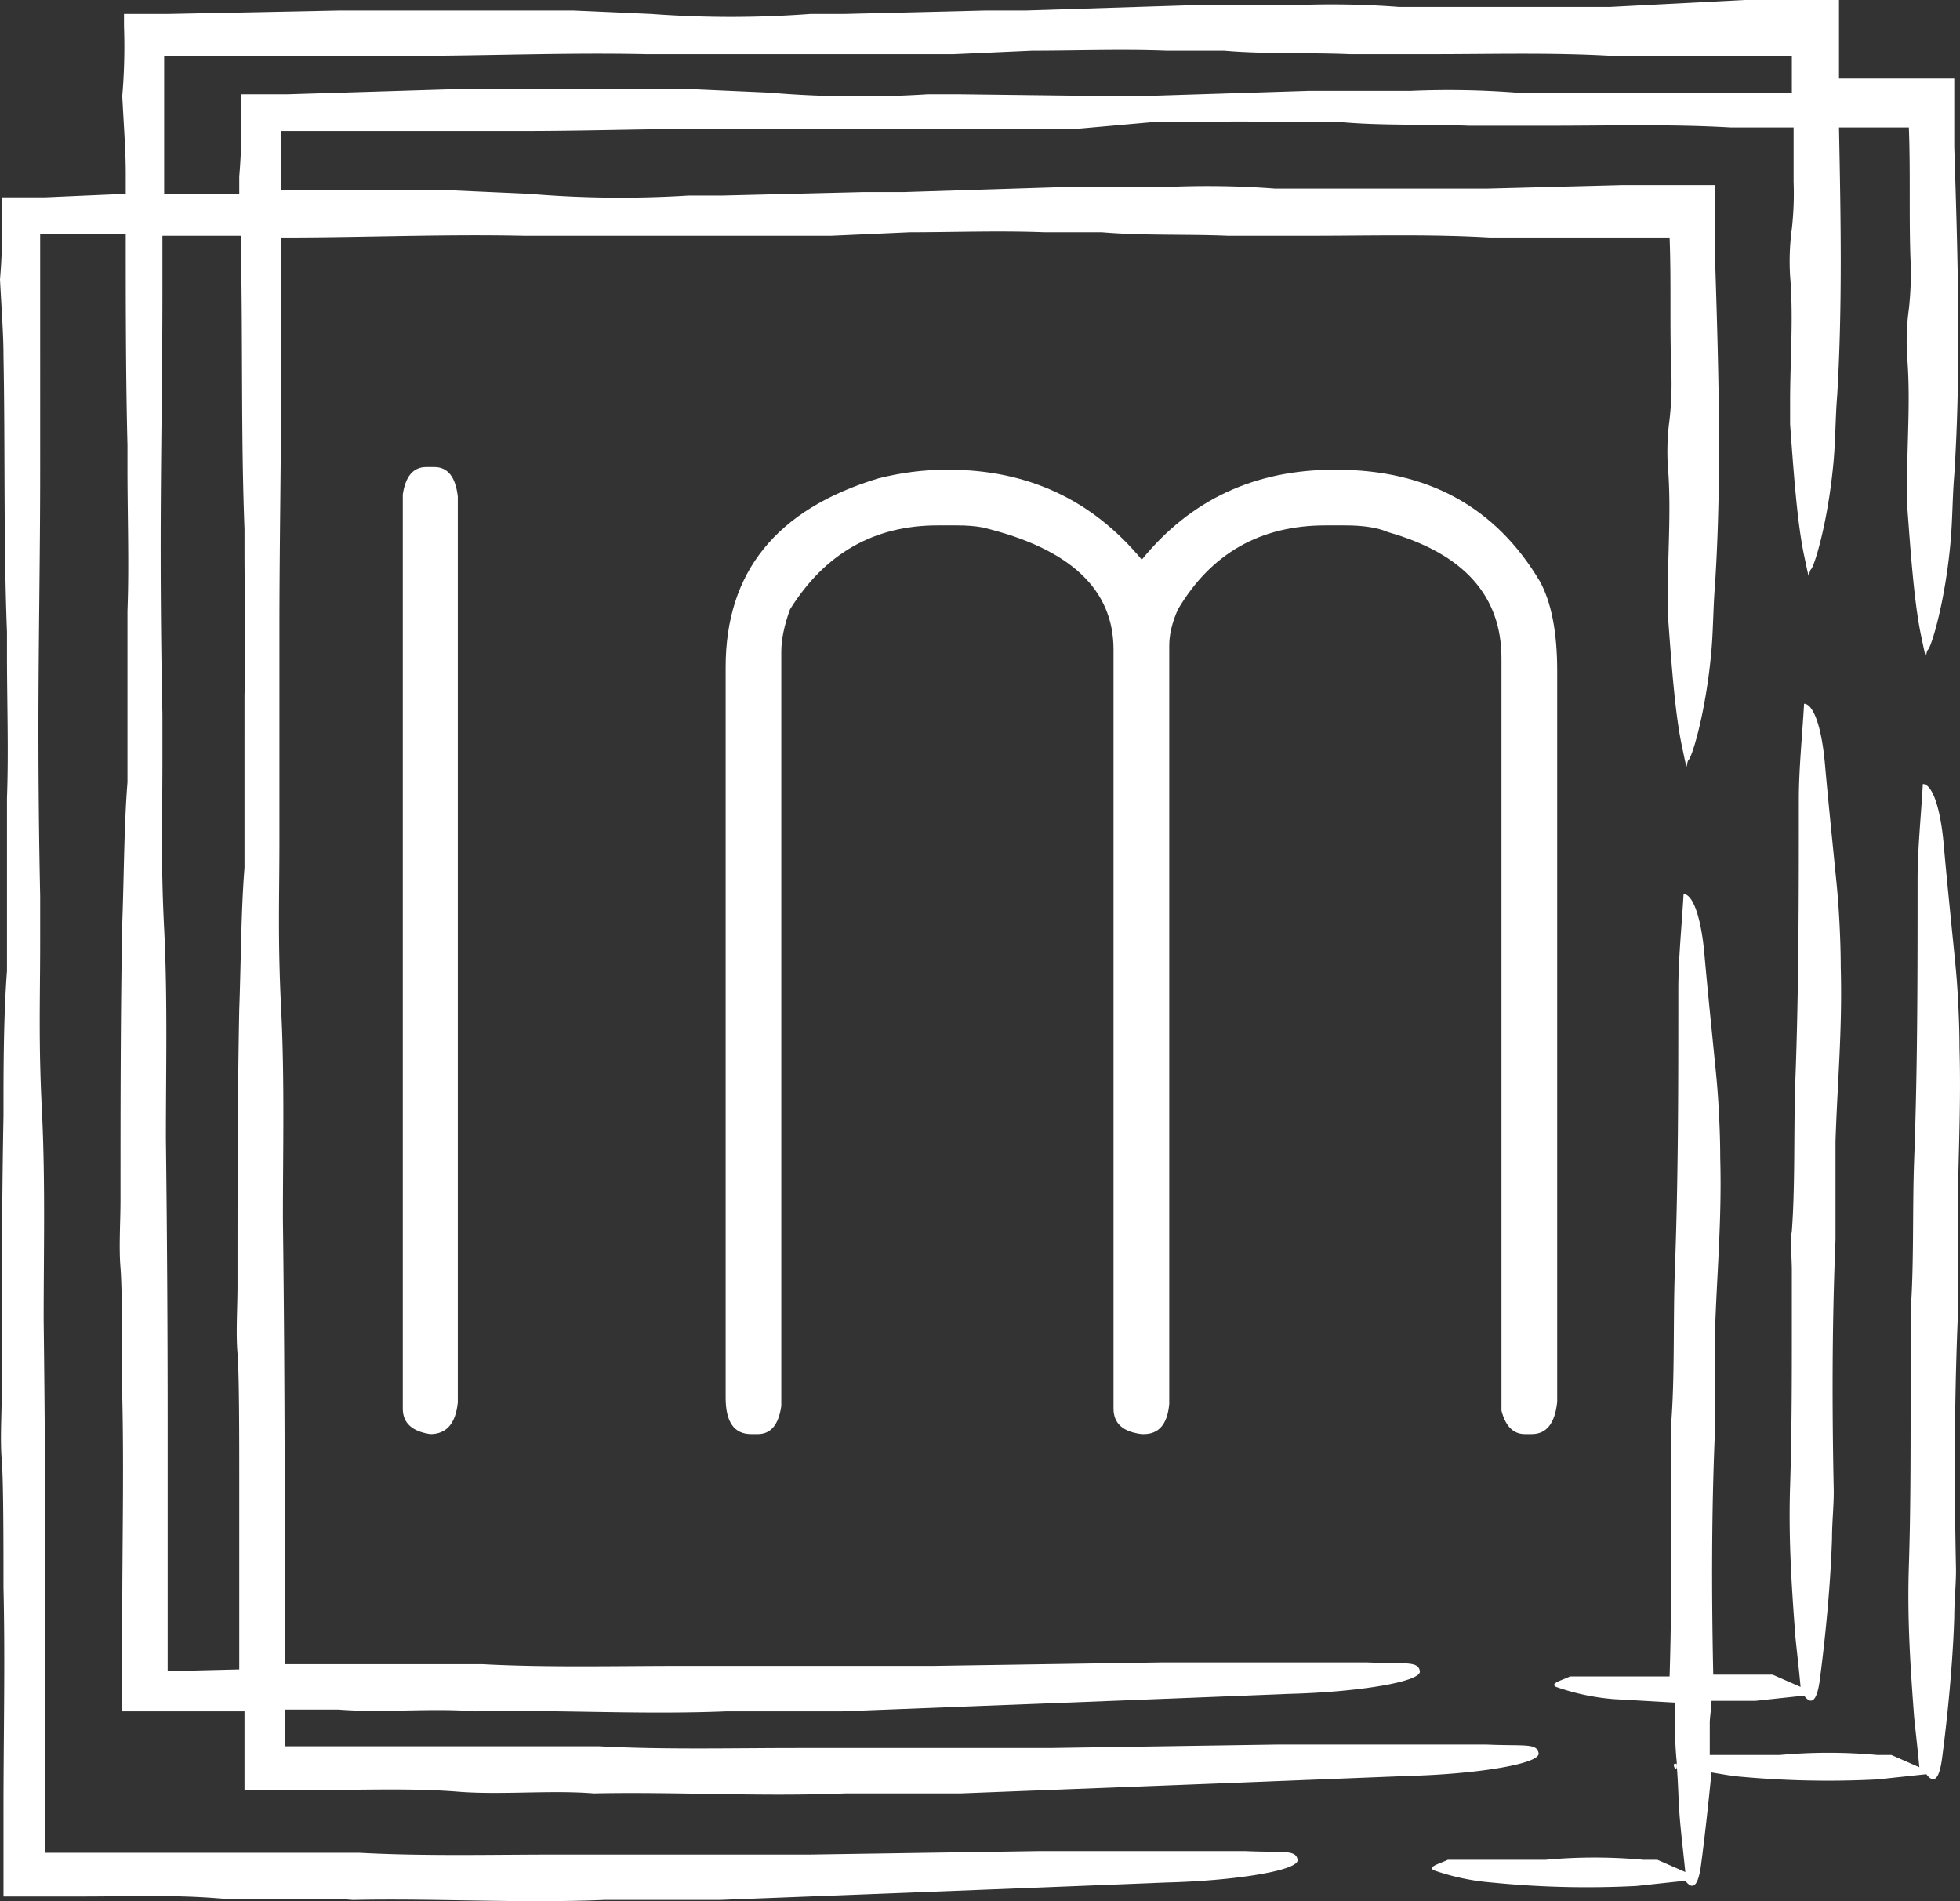 <svg xmlns="http://www.w3.org/2000/svg" version="1.1" xmlns:xlink="http://www.w3.org/1999/xlink" xmlns:svgjs="http://svgjs.com/svgjs" height="239.515" width="246.902"><rect width="100%" height="100%" fill="#333333" stroke="none"/><defs id="SvgjsDefs1039"></defs><g id="SvgjsG1040" rel="mainfill" name="main_text" xmlns:name="main_text" transform="translate(33.831,-59.328)" fill="#ffffff"><path d="M19.87 118.17L20.88 118.17Q23.42 118.17 23.84 121.89L23.84 236.03Q23.42 240 20.38 240Q16.91 239.49 16.91 236.79L16.91 121.63Q17.42 118.17 19.87 118.17ZM85.39 118.51L85.65 118.51Q100.61 118.51 110.00 129.84Q119.21 118.51 134.26 118.51L134.51 118.51Q151.76 118.51 160.13 132.54Q162.33 136.51 162.33 143.87L162.33 235.94Q161.91 240 159.12 240L158.27 240Q156.07 240 155.31 237.04L155.31 142.26Q155.31 130.43 141.02 126.37Q139.08 125.52 135.61 125.52L133.16 125.52Q120.82 125.52 114.56 136.09Q113.46 138.54 113.46 140.66L113.46 236.20Q113.12 240 110.25 240L110.00 240Q106.44 239.58 106.44 236.79L106.44 141.16Q106.44 129.75 89.96 125.78Q88.60 125.52 86.74 125.52L84.29 125.52Q72.29 125.52 65.69 136.09Q64.59 139.14 64.59 141.42L64.59 236.45Q64.09 240 61.63 240L60.79 240Q57.58 240 57.58 235.43L57.58 143.36Q57.58 125.44 76.77 119.61Q81.08 118.51 85.39 118.51Z" fill="#ffffff" style="fill: rgb(255, 255, 255);"></path></g><g id="SvgjsG1041" transform="translate(-0,0) scale(2.2)" rel="mainfill" name="outline_container" xmlns:name="outlineContainer_mainfill" fill="#ffffff"><g fill="#ffffff"><path d="M14 101.9v.6h4.5c2.6 0 5.2-.1 7.7.1s5.3-.1 7.8.1c4.8-.1 9.5.2 14.4 0H55l15.5-.6 10.1-.4c4-.1 7.6-.7 7.5-1.3s-.8-.4-3-.5H73.2l-13.1.2H45.7c-3.8 0-7.7.1-11.4-.1h-18v-1.3-.8h3.1c2.5.2 5.3-.1 7.8.1 4.8-.1 9.5.2 14.4 0h6.6l15.5-.6 10.1-.4c4-.1 7.6-.7 7.5-1.3s-.8-.4-3-.5H66.5l-13.1.2H39c-3.8 0-7.7.1-11.4-.1H16.3v-7.7V86q0-8.1-.1-16.2c0-4 .1-8-.1-12s-.1-6.4-.1-9.6v-2.7V36c0-4.9.1-9.7.1-14.7v-7.7h.2c4.5 0 9.1-.2 13.7-.1h17.6l4.5-.2c2.5 0 5.1-.1 7.7 0h3.3c2.3.2 4.8.1 7.2.2H75c3.4 0 6.9-.1 10.3.1h10.3c.1 2.6 0 5.2.1 7.7a18.3 18.3 0 0 1-.1 2.7 13.8 13.8 0 0 0-.1 2.7c.2 2.4 0 4.8 0 7.2v1.3c.2 2.7.4 5.6.8 7.5s.2 1 .4.8 1-2.8 1.3-6.3c.1-1.2.1-2.5.2-3.7.4-6.2.2-12.5 0-18.8v-4.1h-5.3l-7.7.2H73a51.6 51.6 0 0 0-6-.1h-5.7l-9.5.3h-2.3l-8.2.2h-1.9a62.3 62.3 0 0 1-9.1-.1l-4.5-.2h-9.7V7.5H30c4.5 0 9.1-.2 13.7-.1h17.7l4.5-.4c2.5 0 5.1-.1 7.7 0h3.3c2.3.2 4.8.1 7.2.2h4.7c3.4 0 6.9-.1 10.3.1h3.6v3.1a18.3 18.3 0 0 1-.1 2.7 13.8 13.8 0 0 0-.1 2.7c.2 2.4 0 4.8 0 7.2v1.3c.2 2.7.4 5.6.8 7.5s.2 1 .4.8 1-2.8 1.3-6.3c.1-1.2.1-2.5.2-3.7.3-5.1.2-10.2.1-15.3h4c.1 2.6 0 5.2.1 7.7a18.3 18.3 0 0 1-.1 2.7 13.8 13.8 0 0 0-.1 2.7c.2 2.4 0 4.8 0 7.2v1.3c.2 2.7.4 5.6.8 7.5s.2 1 .4.8 1-2.8 1.3-6.3c.1-1.2.1-2.5.2-3.7.4-6.2.2-12.5 0-18.8V4.5h-6.6V0h-5.4l-7.7.4H80.1a51 51 0 0 0-6-.1h-5.8l-9.5.3h-2.3l-8.2.2h-1.9a61.3 61.3 0 0 1-9.1 0L32.8.6H19.5L9.6.8H7.1v.7a32.9 32.9 0 0 1-.1 4c.1 1.9.2 3.2.2 4.4v1.2l-4.6.2H.1v.7a33 33 0 0 1-.1 4c.1 1.9.2 3.2.2 4.4.1 5.2 0 10.6.2 15.8v1.3c0 2.7.1 5.5 0 8.2V55.6c-.2 2.7-.2 5.6-.2 8.3C.1 69.2.1 74.5.1 79.7c0 1.3-.1 2.7 0 3.9s.1 4.9.1 7.3c.1 4.3 0 8.5 0 12.8V108.6h4.5c2.6 0 5.2-.1 7.7.1s5.3-.1 7.8.1c4.8-.1 9.5.2 14.4 0h6.6l15.5-.6 10.1-.4c4-.1 7.6-.7 7.5-1.3s-.8-.4-3-.5H59.5l-13.1.2H32c-3.8 0-7.7.1-11.4-.1h-18v-1.3-11.4-1.6q0-8.1-.1-16.2c0-4 .1-8-.1-12s-.1-6.4-.1-9.6v-2.7q-.1-4.7-.1-9.6c0-4.9.1-9.7.1-14.7V13.4h4.9c0 4 0 8.1.1 12.1v1.3c0 2.7.1 5.5 0 8.2V44.8c-.2 2.5-.2 5.4-.3 8.1-.1 5.2-.1 10.5-.1 15.8 0 1.3-.1 2.7 0 3.9s.1 4.9.1 7.3c.1 4.3 0 8.5 0 12.8V98h7v3.9zM9.4 3.2h13.9c4.5 0 9.1-.2 13.7-.1h17.6l4.5-.2c2.5 0 5.1-.1 7.7 0h3.3c2.3.2 4.8.1 7.2.2H82c3.4 0 6.9-.1 10.3.1h10.3v2.1H86.8a50.8 50.8 0 0 0-6-.1H75l-9.5.3h-2.3L55 5.4h-1.9a61.7 61.7 0 0 1-9.1-.1l-4.5-.2H26.2l-9.8.3h-2.6v.7a32.9 32.9 0 0 1-.1 4v1H9.4V3.2zm.2 92.5v-1.3V83v-1.6q0-8.1-.1-16.2c0-4 .1-8-.1-12s-.1-6.4-.1-9.6v-2.7q-.1-4.7-.1-9.6c0-4.9.1-9.7.1-14.7v-3.1h4.5v1c.1 5.2 0 10.6.2 15.8v1.3c0 2.7.1 5.5 0 8.2V49.7c-.2 2.5-.2 5.4-.3 8.1-.1 5.2-.1 10.5-.1 15.8 0 1.3-.1 2.7 0 3.9s.1 4.9.1 7.3v10.8z" fill="#ffffff" style="fill: rgb(255, 255, 255);"></path><path d="M112.2 60c0-1.5-.1-3.3-.2-4.4s-.5-4.9-.7-7.2-.7-3.5-1.2-3.5c-.1 1.8-.3 3.7-.3 5.5 0 5.4 0 10.8-.2 16.1-.1 2.8 0 5.9-.2 8.6v5.3c0 3.1 0 6.2-.1 9.3s.1 5.9.3 8.6c.1 1 .2 1.8.3 2.9l-1.6-.7h-.8a30.9 30.9 0 0 0-5.6 0h-4v-1.8c0-.4.1-.9.1-1.3h2.5l2.8-.3c.3.4.7.6.9-.9s.6-4.9.7-8.1c0-.9.1-1.8.1-2.7-.1-4.8-.1-9.6.1-14.4v-1.3-4.3c.1-3.3.4-6.4.3-10 0-1.5-.1-3.3-.2-4.4s-.5-4.9-.7-7.2-.7-3.5-1.2-3.5c-.1 1.8-.3 3.7-.3 5.5 0 5.4 0 10.8-.2 16.1-.1 2.8 0 5.9-.2 8.6-.1.6 0 1.5 0 2.3v3c0 3.1 0 6.2-.1 9.3s.1 5.9.3 8.6c.1 1 .2 1.8.3 2.9l-1.6-.7h-3.4c-.1-4.7-.1-9.4.1-14v-1.3-4.3c.1-3.3.4-6.4.3-10 0-1.5-.1-3.3-.2-4.4s-.5-4.9-.7-7.2-.7-3.5-1.2-3.5c-.1 1.8-.3 3.7-.3 5.5 0 5.4 0 10.8-.2 16.1-.1 2.8 0 5.9-.2 8.6v5.3c0 3.1 0 6.2-.1 9.3h-5.7c-.4.2-1.2.4-.8.6a13.1 13.1 0 0 0 3.3.7l3.5.2c0 1.2 0 2.3.1 3.3s-.3.2-.1.2h.1c.1 1.1.1 2.2.2 3.3s.2 1.9.3 2.9l-1.6-.7h-.8a30.8 30.8 0 0 0-5.6 0h-5.6c-.4.2-1.2.4-.8.6a13.2 13.2 0 0 0 3.3.7 55.1 55.1 0 0 0 8.3.2l2.8-.3c.3.4.7.6.9-.9s.4-3.3.6-5.3l1.2.2a55.2 55.2 0 0 0 8.3.2l2.8-.3c.3.4.7.6.9-.9s.6-4.9.7-8.1c0-.9.1-1.8.1-2.7-.1-4.8-.1-9.6.1-14.4v-1.3-4.3c0-3.2.2-6.3.1-9.9z" fill="#ffffff" style="fill: rgb(255, 255, 255);"></path></g></g></svg>
